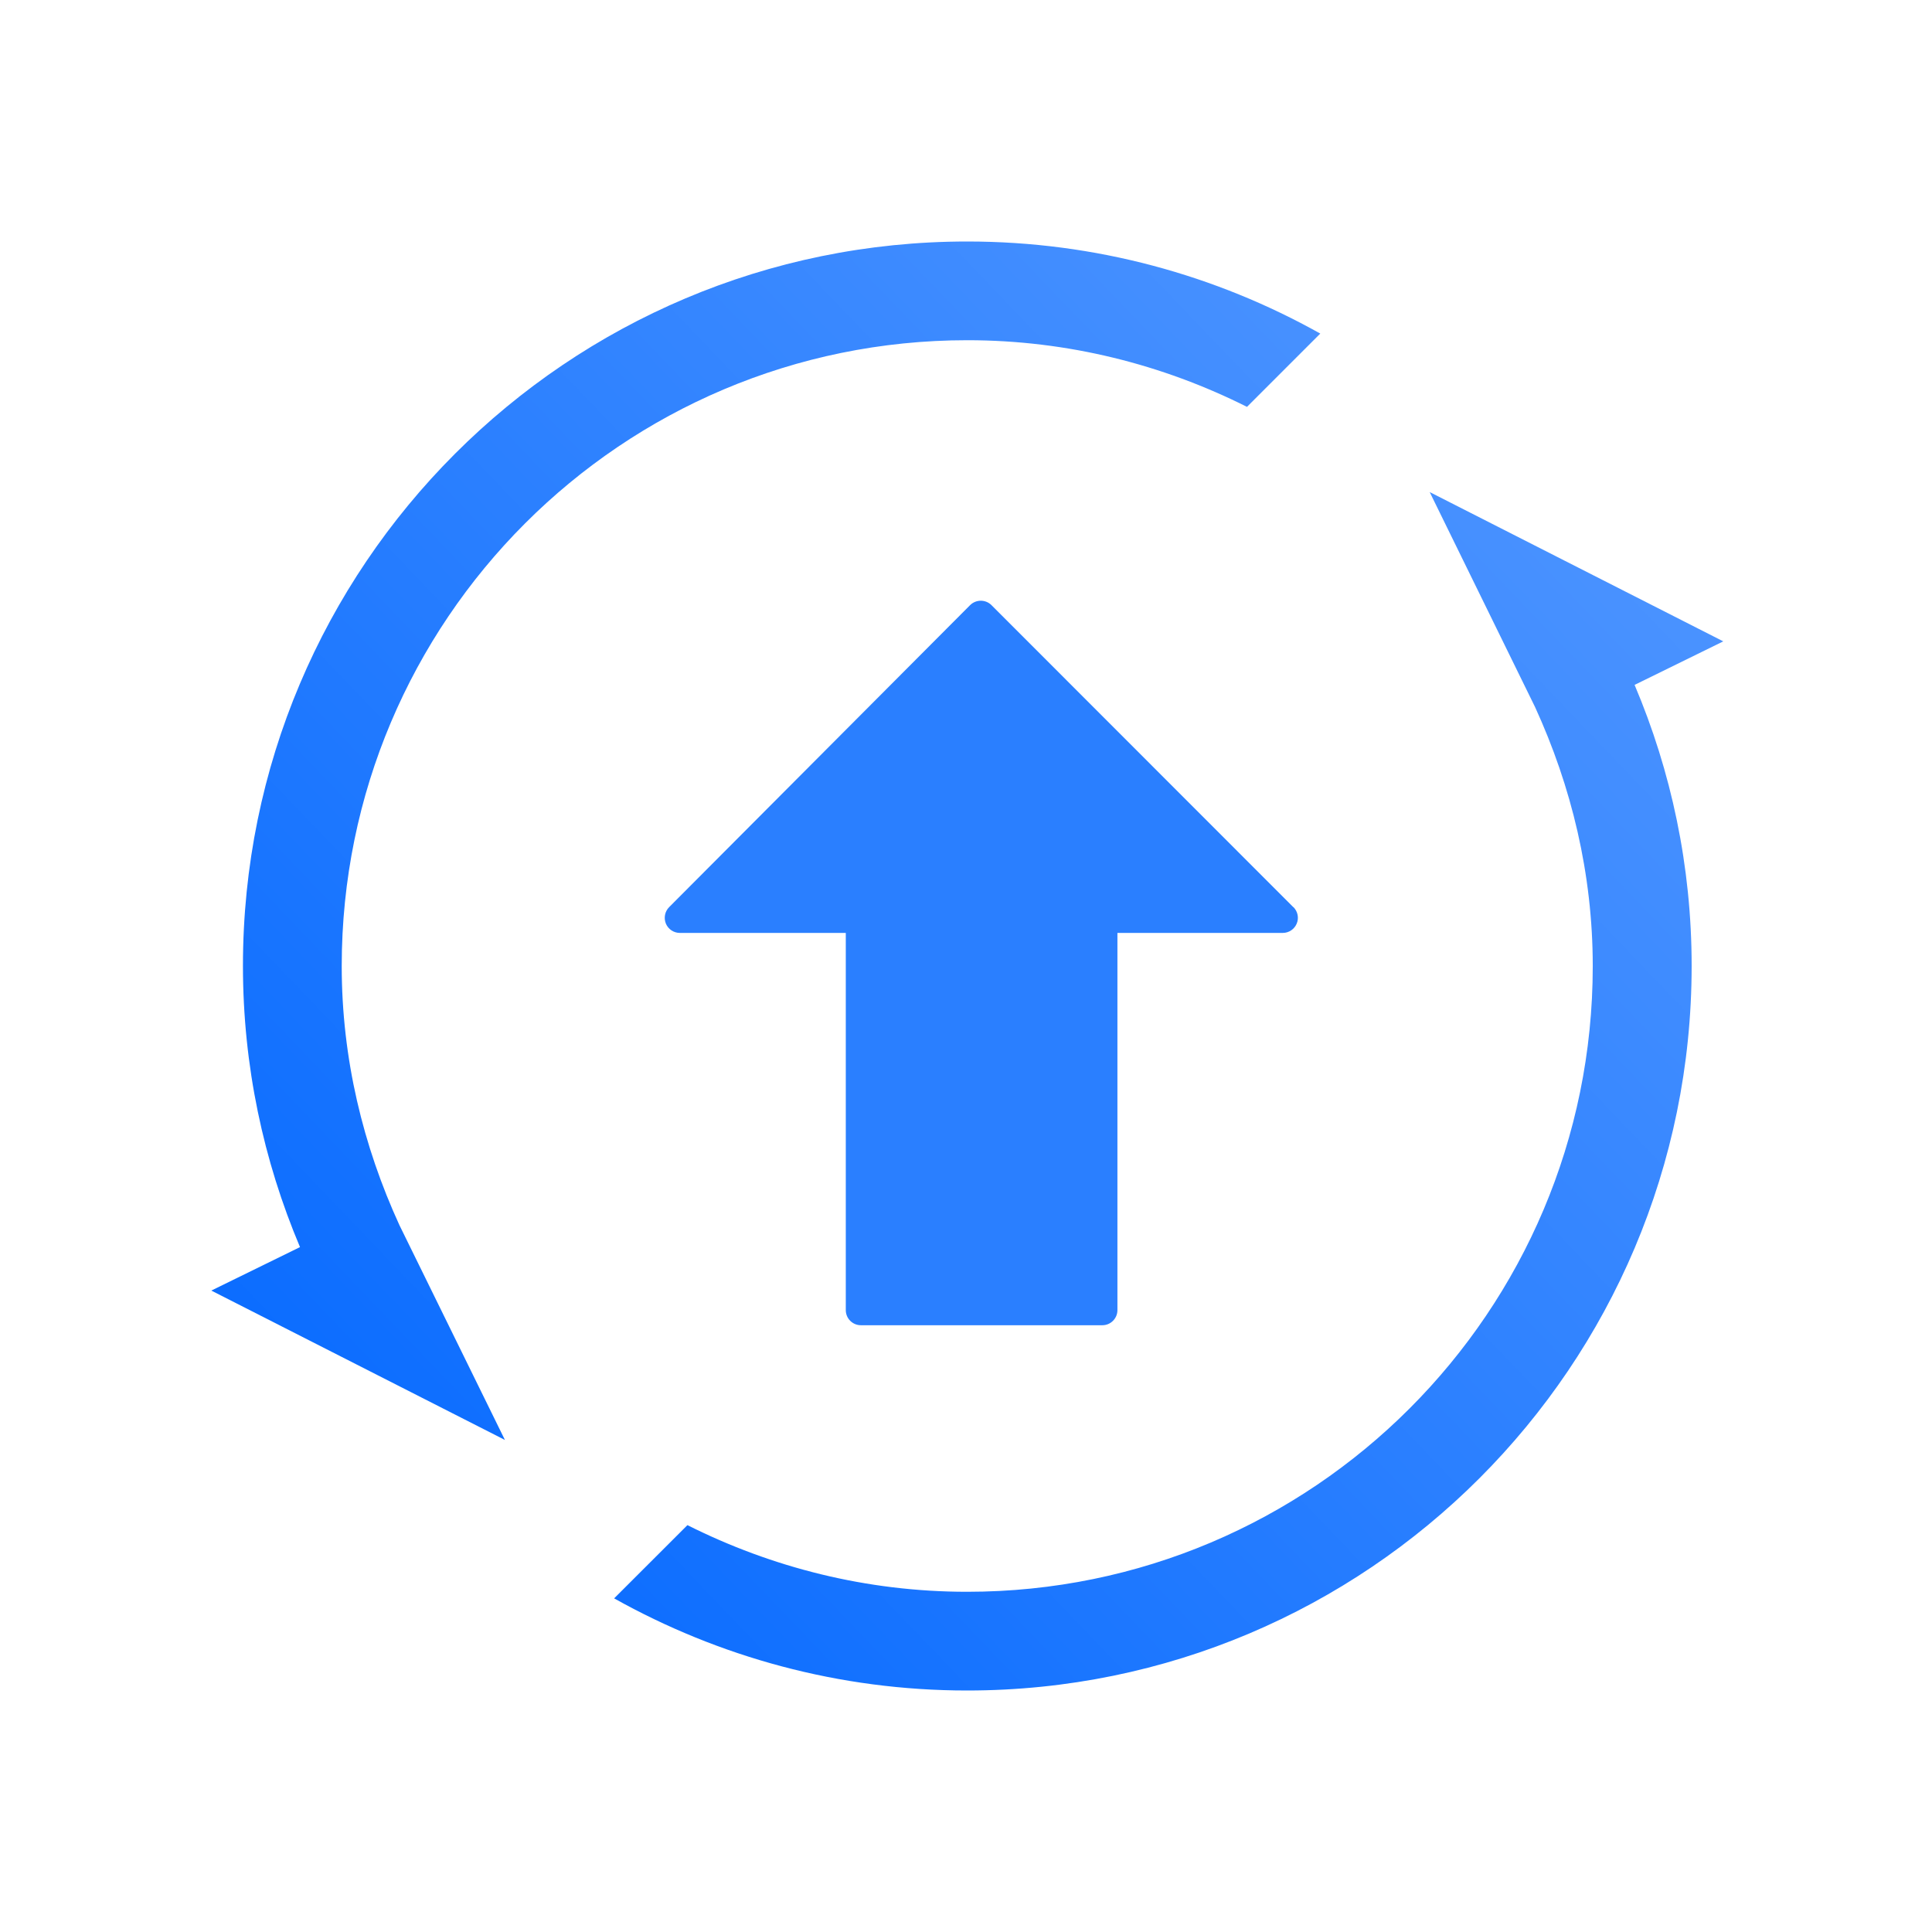<?xml version="1.0" encoding="UTF-8" standalone="no"?>
<svg
   inkscape:version="1.3.2 (091e20ef0f, 2023-11-25)"
   sodipodi:docname="update-low.svg"
   id="svg11"
   viewBox="0 0 32 32"
   version="1.1"
   width="32"
   height="32"
   xmlns:inkscape="http://www.inkscape.org/namespaces/inkscape"
   xmlns:sodipodi="http://sodipodi.sourceforge.net/DTD/sodipodi-0.dtd"
   xmlns:xlink="http://www.w3.org/1999/xlink"
   xmlns="http://www.w3.org/2000/svg"
   xmlns:svg="http://www.w3.org/2000/svg"
   xmlns:rdf="http://www.w3.org/1999/02/22-rdf-syntax-ns#"
   xmlns:cc="http://creativecommons.org/ns#"
   xmlns:dc="http://purl.org/dc/elements/1.1/">
  <sodipodi:namedview
     inkscape:current-layer="svg11"
     inkscape:window-maximized="1"
     inkscape:window-y="0"
     inkscape:window-x="0"
     inkscape:cy="1.2216995"
     inkscape:cx="12.940965"
     inkscape:zoom="11.05018"
     showgrid="false"
     id="namedview13"
     inkscape:window-height="994"
     inkscape:window-width="1920"
     inkscape:pageshadow="2"
     inkscape:pageopacity="0"
     guidetolerance="10"
     gridtolerance="10"
     objecttolerance="10"
     borderopacity="1"
     bordercolor="#666666"
     pagecolor="#ffffff"
     inkscape:showpageshadow="2"
     inkscape:pagecheckerboard="0"
     inkscape:deskcolor="#d1d1d1" />
  <defs
     id="defs3">
    <style
       id="current-color-scheme"
       type="text/css">.ColorScheme-Text {
        color:#eff0f1;
      }
      .ColorScheme-Highlight {
        color:#3daee9;
      }</style>
    <linearGradient
       inkscape:collect="always"
       xlink:href="#linearGradient13"
       id="linearGradient14"
       x1="26.32"
       y1="304.395"
       x2="32.946"
       y2="298.045"
       gradientUnits="userSpaceOnUse"
       gradientTransform="matrix(3.78,0,0,3.78,-95.979,-1122.47)" />
    <linearGradient
       id="linearGradient13"
       inkscape:collect="always">
      <stop
         style="stop-color:#0066ff;stop-opacity:1"
         offset="0"
         id="stop13" />
      <stop
         style="stop-color:#5599ff;stop-opacity:1"
         offset="1"
         id="stop14" />
    </linearGradient>
  </defs>
  <path
     d="m 23.68,8.15 4.863,2.473 -1.469,0.721 c 0.606,1.43 0.945,3.002 0.945,4.656 C 28.018,22.626 22.647,28 16.019,28 13.895,28 11.902,27.442 10.172,26.474 l 1.214,-1.213 c 1.395,0.7 2.964,1.104 4.633,1.104 5.724,0 10.362,-4.641 10.362,-10.362 0,-1.535 -0.355,-2.982 -0.956,-4.293 z m -7.825,2.546 z m 0,0 z m 0.167,-5.061 c -5.724,0 -10.362,4.641 -10.362,10.365 0,1.535 0.355,2.982 0.956,4.293 L 8.363,23.85 3.5,21.376 4.969,20.656 C 4.364,19.225 4.024,17.653 4.024,16 4.021,9.374 9.395,4 16.021,4 c 2.123,0 4.117,0.557 5.847,1.525 l -1.214,1.214 c -1.395,-0.7 -2.967,-1.104 -4.633,-1.104 z"
     id="path4-9-3-3-3"
     sodipodi:nodetypes="cccssccsscccccccccccccccccccccccccccsscccccscc"
     style="fill:url(#linearGradient14);fill-opacity:1;stroke-width:0.026" />
  <path
     d="m 21.422,15.026 -5,-5.003 c -0.047,-0.047 -0.11,-0.073 -0.177,-0.073 -0.066,0 -0.13,0.026 -0.177,0.073 l -4.985,5.002 c -0.071,0.071 -0.092,0.179 -0.054,0.273 0.039,0.093 0.13,0.154 0.231,0.154 h 2.749 v 6.248 c 0,0.138 0.112,0.25 0.25,0.25 h 3.999 c 0.138,0 0.25,-0.112 0.25,-0.25 v -6.248 h 2.739 c 0.101,0 0.192,-0.061 0.231,-0.155 0.039,-0.093 0.017,-0.2 -0.054,-0.272 z"
     id="path2-3-7-5-3"
     style="fill:#2a7fff;fill-opacity:1;stroke-width:0.023" />
</svg>
